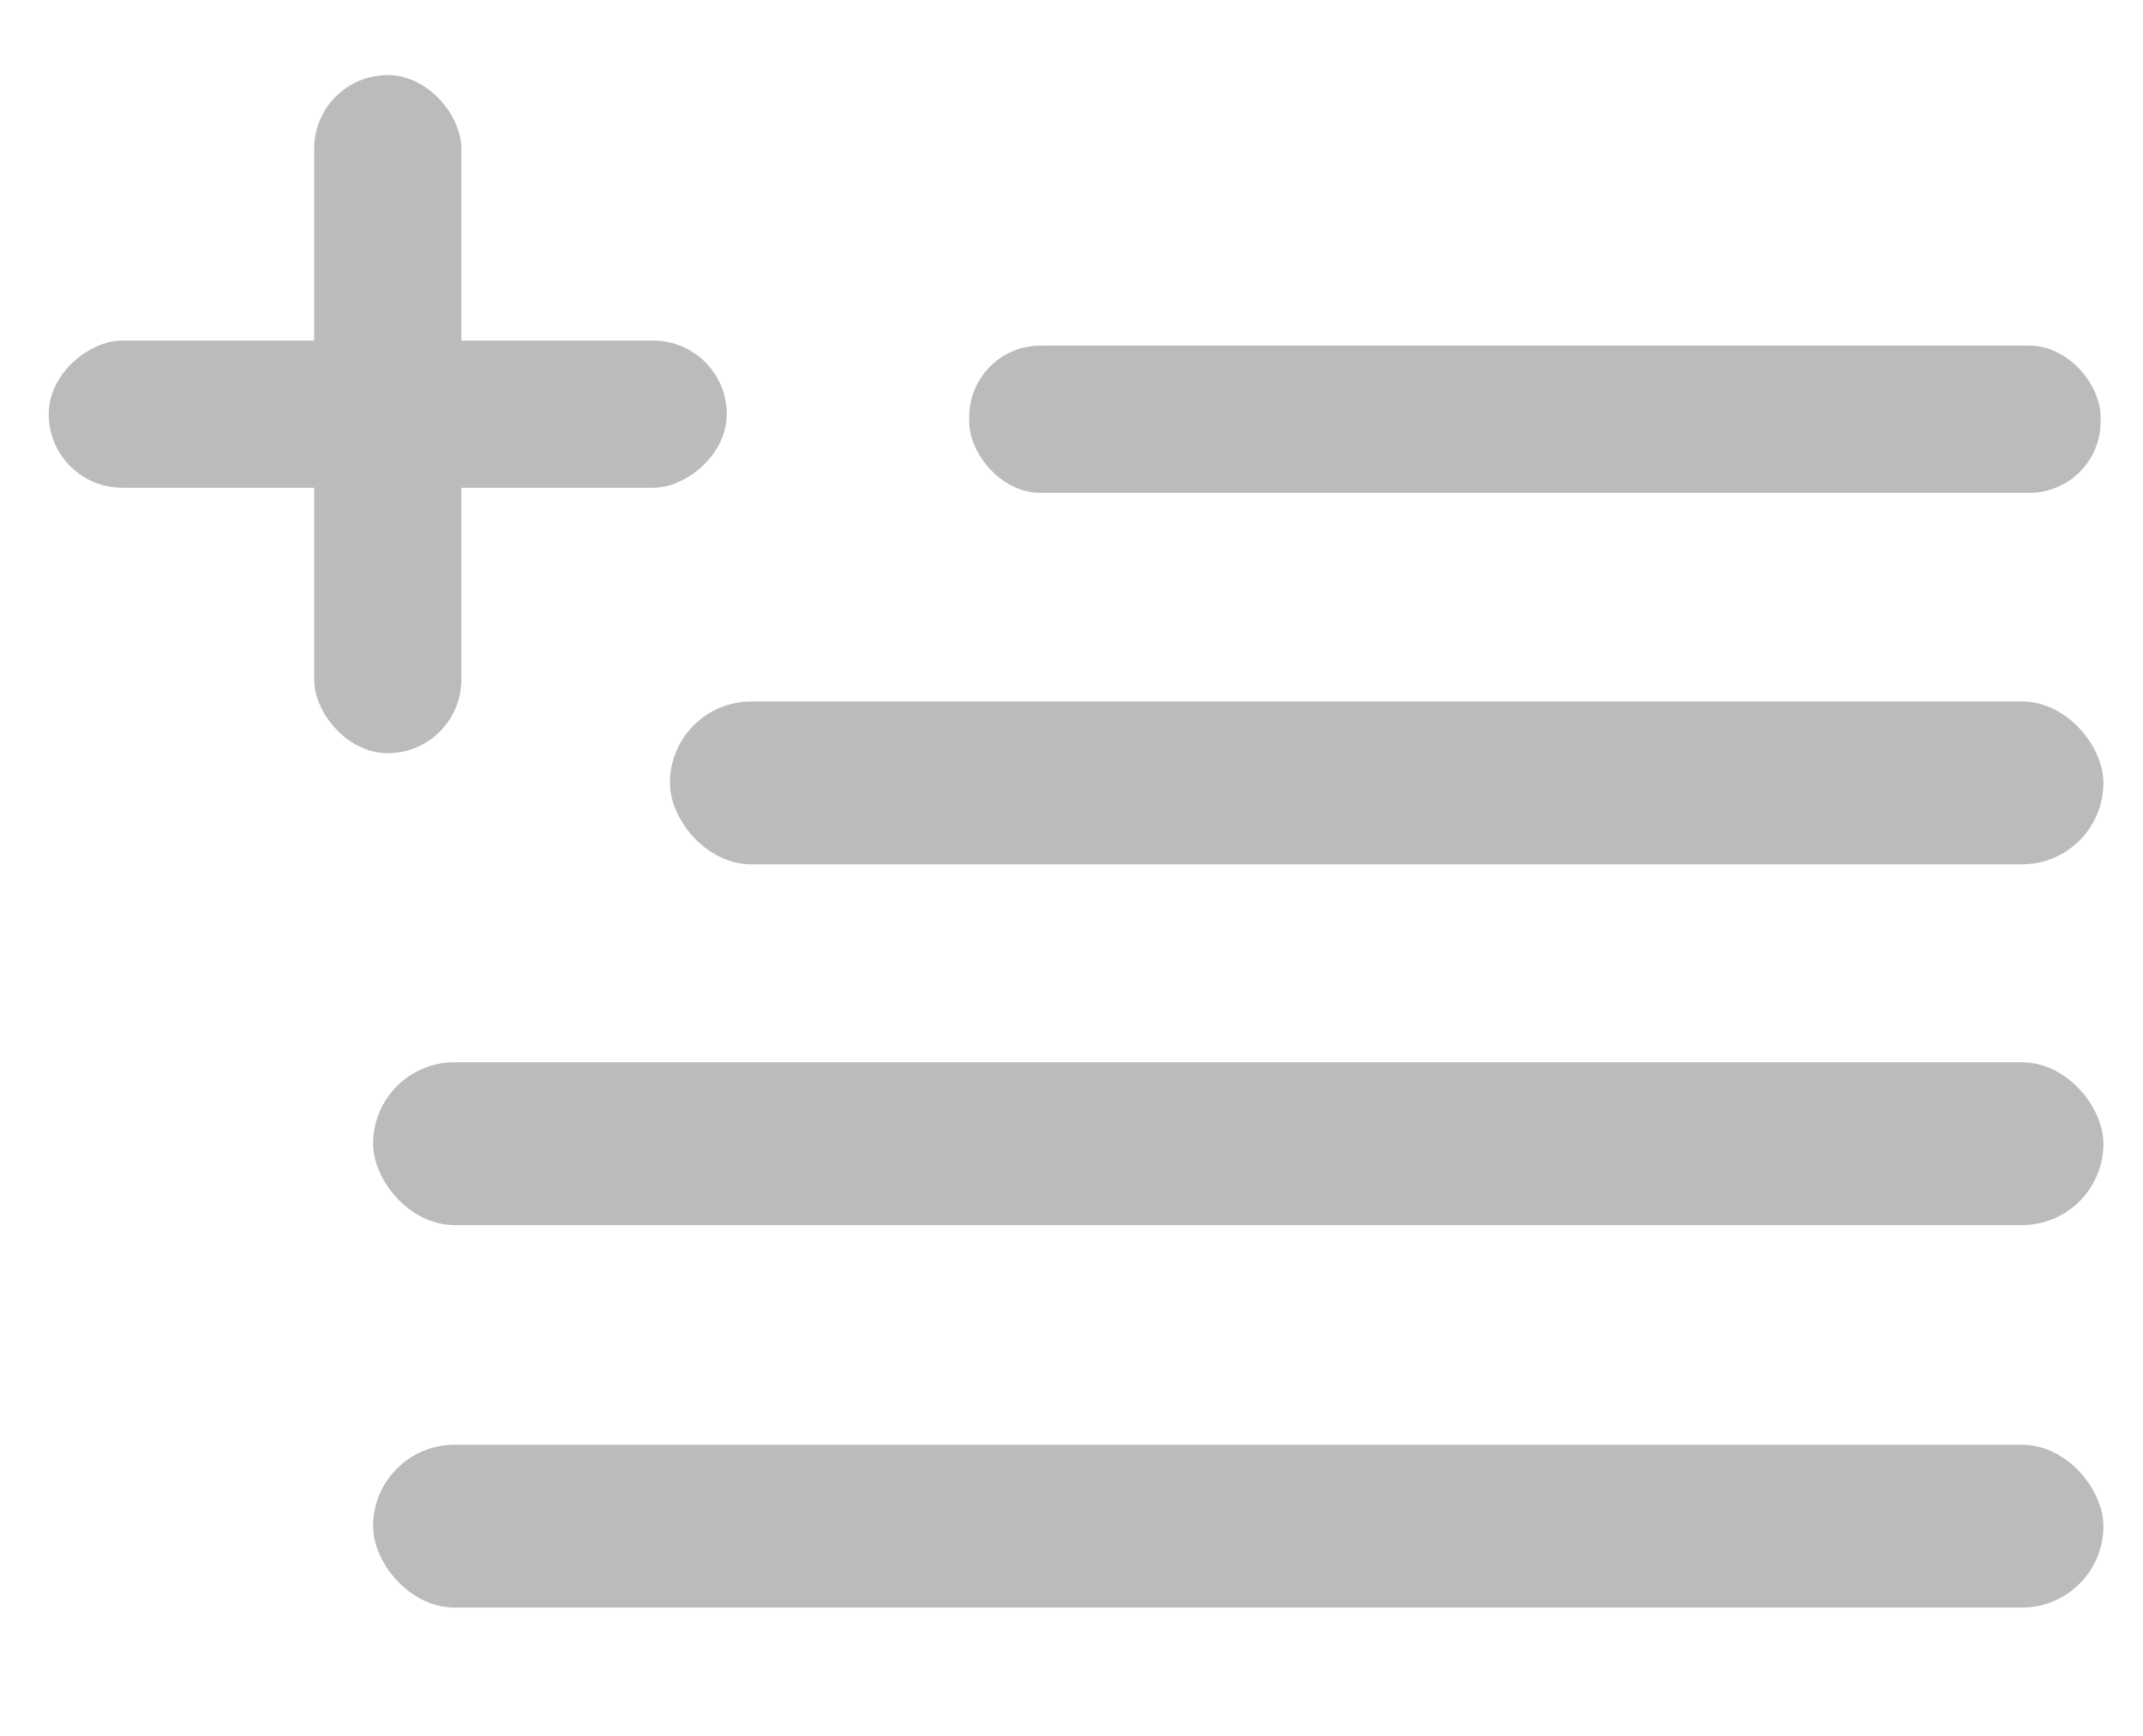 <svg id="Layer_1" data-name="Layer 1" xmlns="http://www.w3.org/2000/svg" viewBox="0 0 638.83 517.4"><defs><style>.cls-1{fill:#bbb;}</style></defs><rect class="cls-1" x="111.22" y="430.63" width="515.81" height="48.54" rx="24.27"/><rect class="cls-1" x="111.22" y="316.63" width="515.81" height="48.54" rx="24.27"/><rect class="cls-1" x="199.7" y="209.09" width="427.33" height="48.54" rx="24.27"/><rect class="cls-1" x="288.92" y="103.02" width="337.27" height="43.88" rx="21.25"/><rect class="cls-1" x="93.65" y="22.38" width="43.88" height="202.13" rx="21.94"/><rect class="cls-1" x="93.65" y="22.38" width="43.88" height="202.13" rx="21.94" transform="translate(-7.86 239.04) rotate(-90)"/></svg>